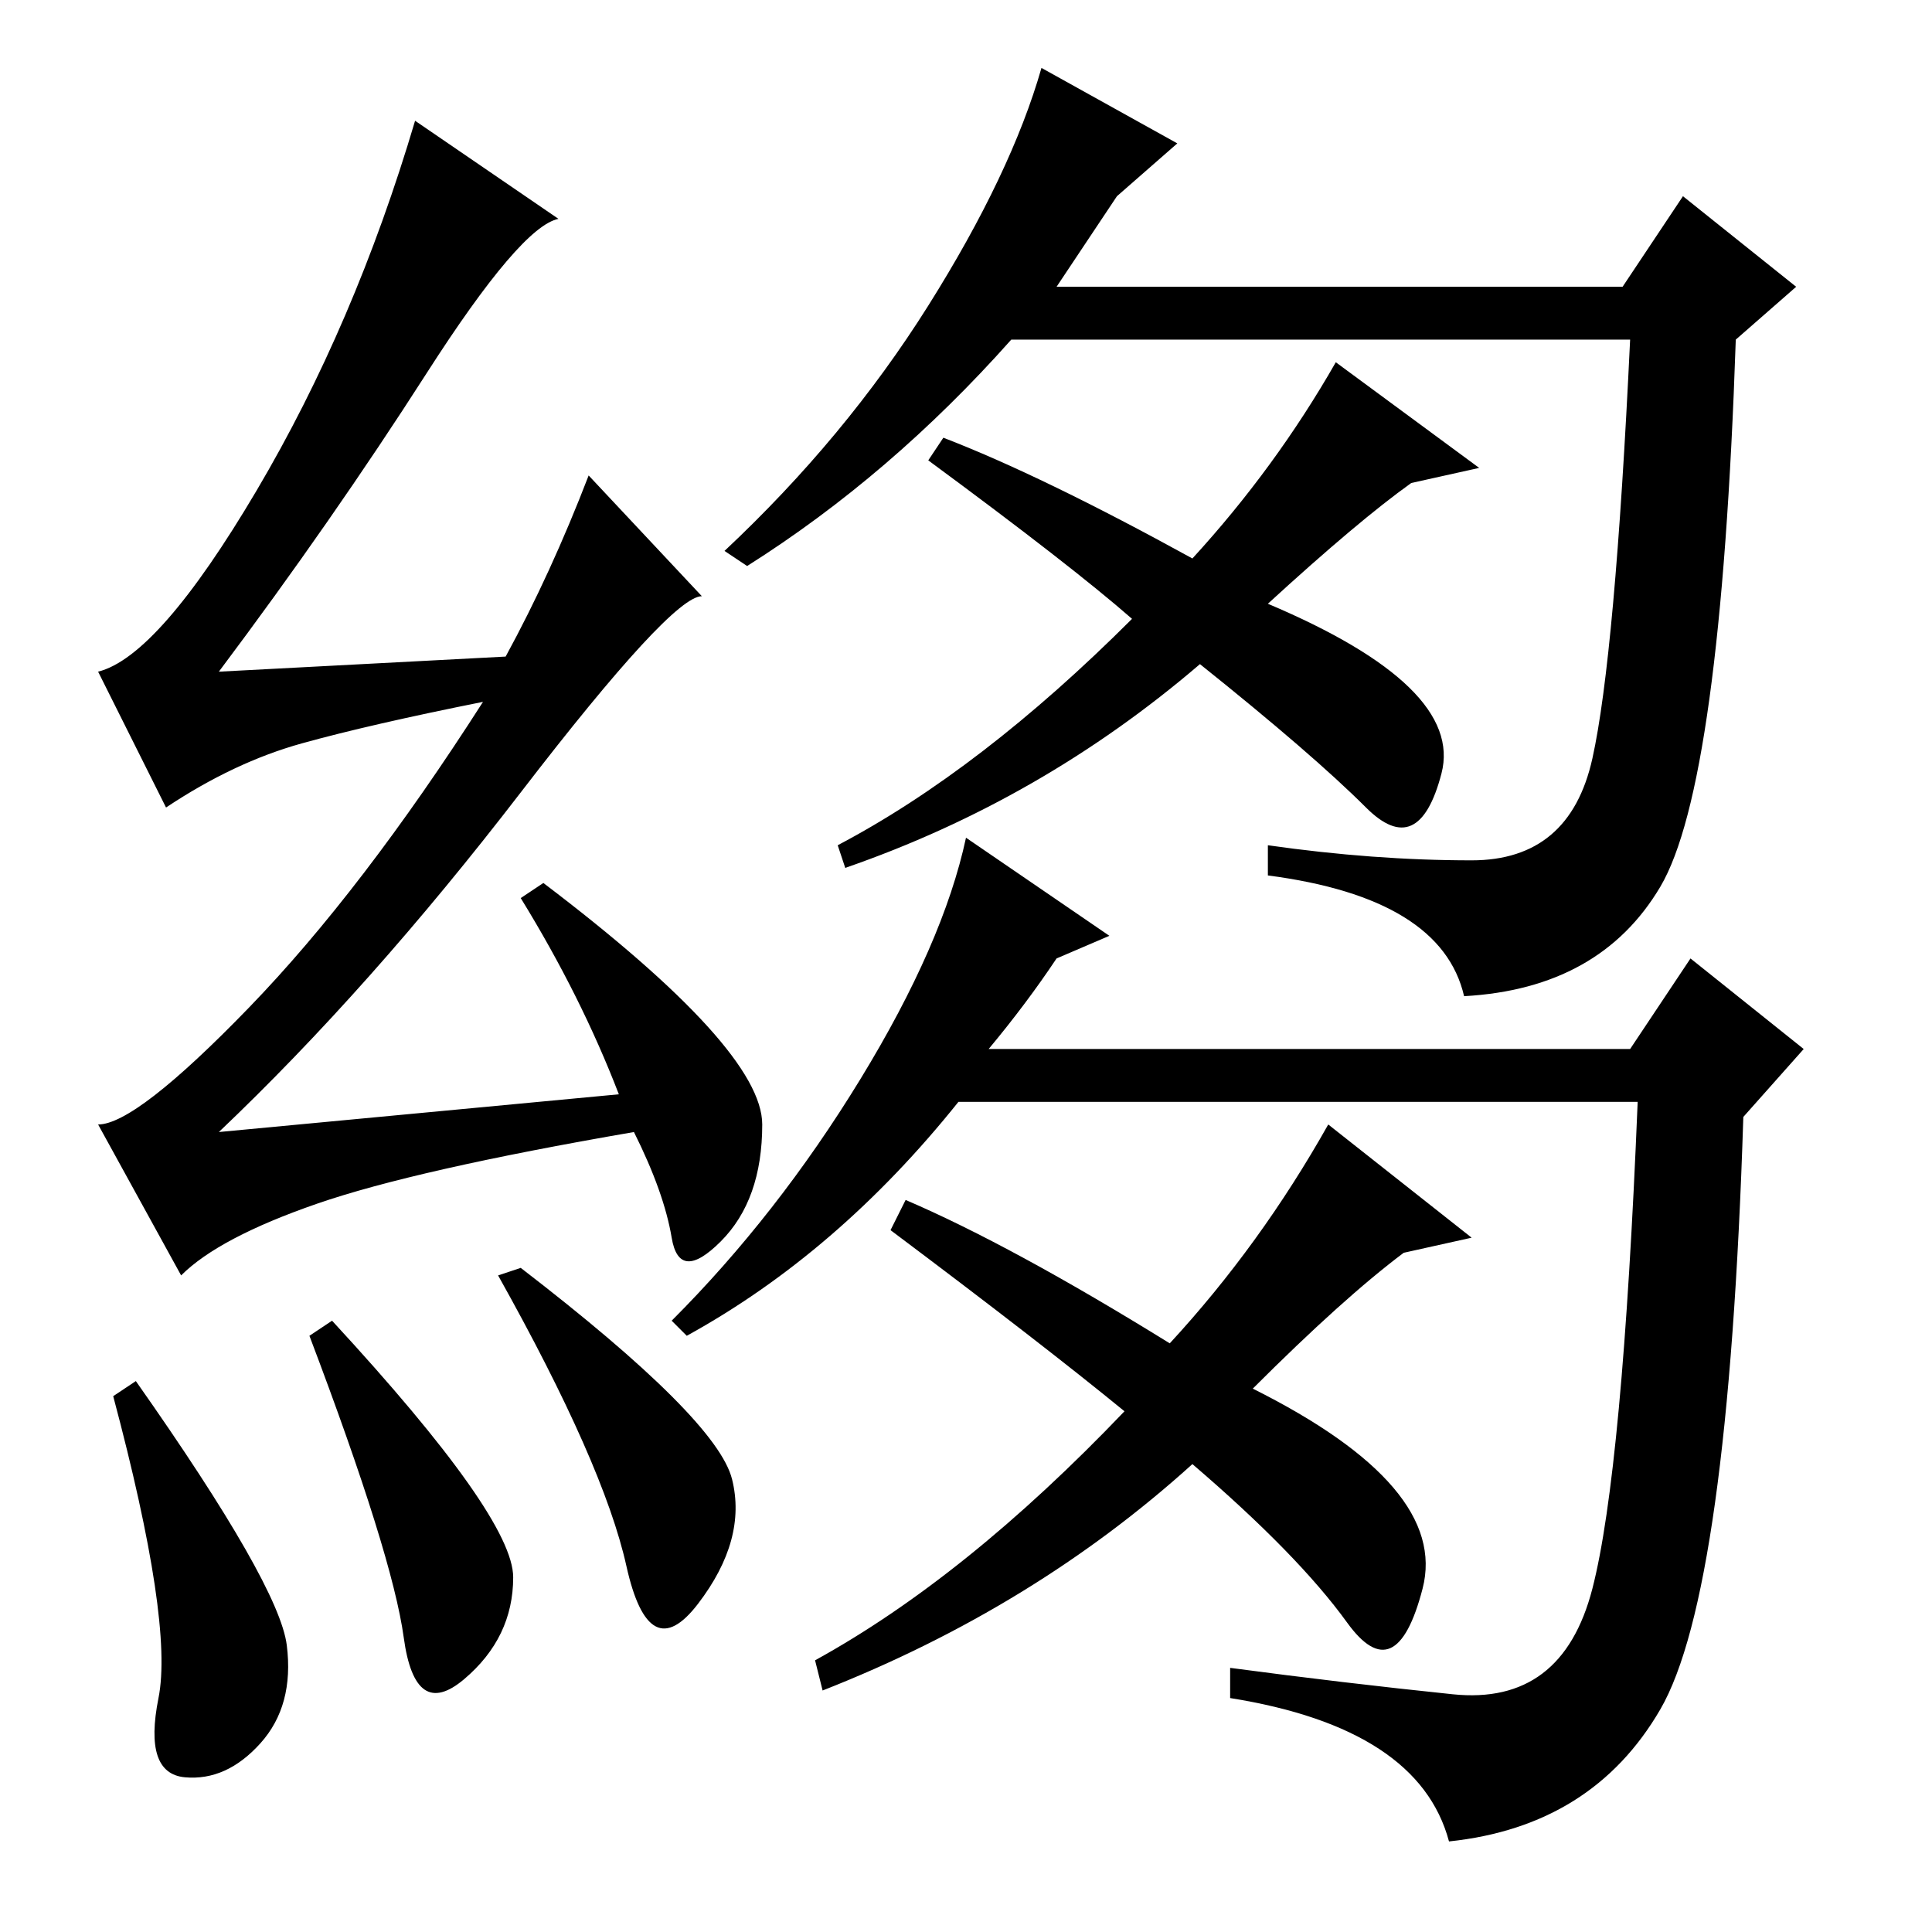 <?xml version="1.0" standalone="no"?>
<!DOCTYPE svg PUBLIC "-//W3C//DTD SVG 1.1//EN" "http://www.w3.org/Graphics/SVG/1.1/DTD/svg11.dtd" >
<svg xmlns="http://www.w3.org/2000/svg" xmlns:xlink="http://www.w3.org/1999/xlink" version="1.1" viewBox="0 -36 256 256">
  <g transform="matrix(1 0 0 -1 0 220)">
   <path fill="currentColor"
d="M69 88q26 -20 28 -28t-4.5 -16.5t-9.5 5t-17 38.5zM56.5 206.5q-12.5 -19.5 -27.5 -39.5l38 2q6 11 11 24l15 -16q-4 0 -24 -26t-40 -45l53 5q-5 13 -13 26l3 2q29 -22 29 -32t-5.5 -15.5t-6.5 0.5t-5 14q-29 -5 -42 -9.5t-18 -9.5l-11 20q5 0 20 15.5t31 40.5
q-15 -3 -24 -5.5t-18 -8.5l-9 18q8 2 21 24t21 49l19 -13q-5 -1 -17.5 -20.5zM148 230l-8 -12h75l8 12l15 -12l-8 -7q-2 -59 -10 -72.5t-26 -14.5q-3 13 -26 16v4q14 -2 27 -2t16 13.5t5 55.5h-82q-16 -18 -35 -30l-3 2q16 15 27 32.5t15 31.5l18 -10zM140 129q-4 -6 -9 -12
h85l8 12l15 -12l-8 -9q-2 -63 -11 -78.5t-28 -17.5q-4 15 -29 19v4q15 -2 29.5 -3.5t18.5 14t6 64.5h-90q-16 -20 -36 -31l-2 2q14 14 25 32t14 32l19 -13zM158 182q11 12 19 26l19 -14l-9 -2q-7 -5 -19 -16q26 -11 23 -22.5t-10 -4.5t-22 19q-21 -18 -47 -27l-1 3
q19 10 39 30q-8 7 -27 21l2 3q13 -5 33 -16zM155 78q12 13 21 29l19 -15l-9 -2q-8 -6 -20 -18q26 -13 22.5 -26.5t-10 -4.5t-20.5 21q-21 -19 -49 -30l-1 4q20 11 41 33q-11 9 -31 24l2 4q14 -6 35 -19zM18 73q19 -27 20 -35t-3.5 -13t-10 -4.5t-3.5 10.5t-6 40zM41 79l3 2
q24 -26 24 -34t-6.5 -13.5t-8 5.5t-12.5 40z" />
  </g>

</svg>
